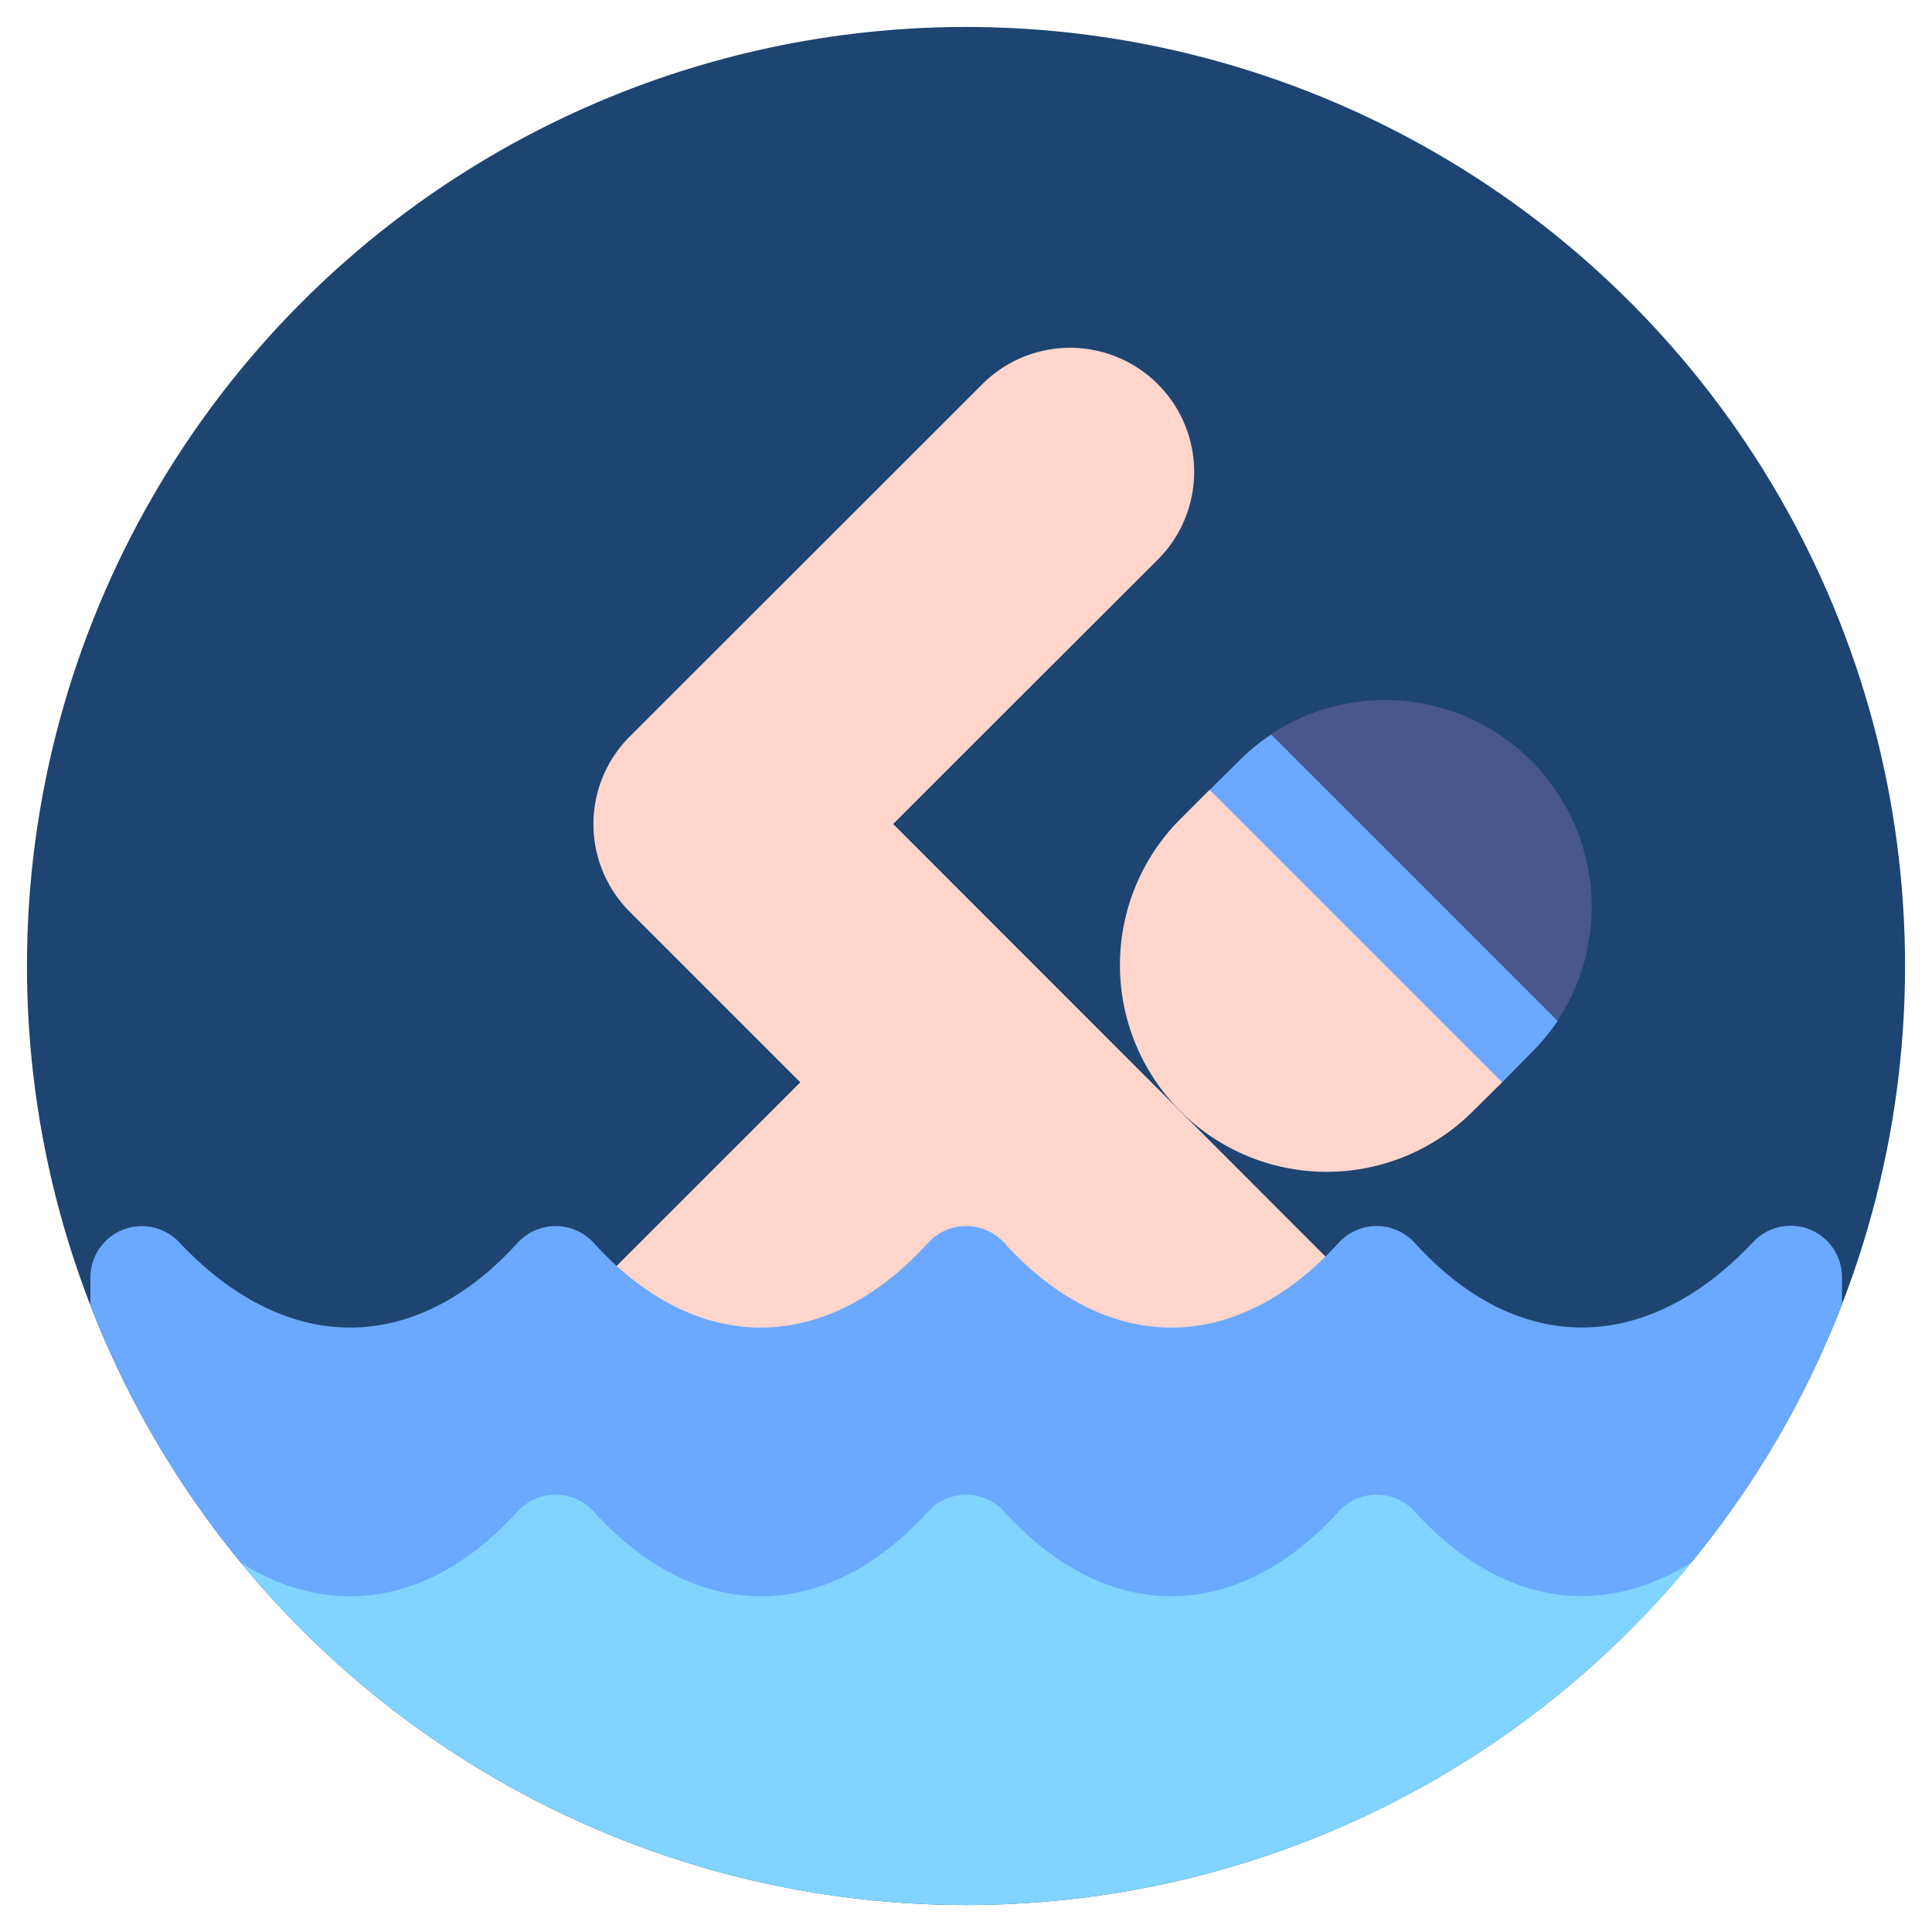 <svg id="Capa_1" data-name="Capa 1" xmlns="http://www.w3.org/2000/svg" xmlns:xlink="http://www.w3.org/1999/xlink" viewBox="0 0 400 400"><defs><style>.cls-1{fill:none;}.cls-2{clip-path:url(#clip-path);}.cls-3{fill:#1e4471;}.cls-4{fill:#47568c;}.cls-5{fill:#ffd5cc;}.cls-6{fill:#6aa9ff;}.cls-7{fill:#80d4ff;}</style><clipPath id="clip-path"><circle class="cls-1" cx="200" cy="200" r="194.42"/></clipPath></defs><title>swimming</title><g class="cls-2"><circle class="cls-3" cx="200" cy="200" r="194.42"/><path class="cls-4" d="M317,157.49A42.8,42.8,0,0,0,263.16,152a7.15,7.15,0,0,0-1.11,11l49.43,49.42a7.15,7.15,0,0,0,11-1.09h0A42.8,42.8,0,0,0,317,157.49Z"/><path class="cls-5" d="M311,224.08l-6.06,6a42.8,42.8,0,1,1-60.53-60.54l6.05-6.05,36,24.52Z"/><path class="cls-6" d="M322.49,211.37A43.78,43.78,0,0,1,317,218L311,224.08l-60.54-60.54,6.05-6a42.83,42.83,0,0,1,6.67-5.46Z"/><path class="cls-5" d="M303.69,289.43l-66.53,5.47c-14.63,0-27.11-8.11-34.24-14-7.14,5.89-19.62,14-34.25,14l-68.2-5.61,65.22-65.21L130.4,188.79a25.65,25.65,0,0,1,0-36.32L202.92,80l.13-.13a25.69,25.69,0,1,1,36.33,36.32L202.92,152.6l-18,18Z"/><path class="cls-6" d="M362.93,257.19c-21.93,23.3-48.63,23.71-70,.16a10.67,10.67,0,0,0-15.82,0c-21.15,23.32-48,23.37-69.17,0a10.67,10.67,0,0,0-15.82,0c-21.15,23.32-48,23.37-69.17,0a10.68,10.68,0,0,0-15.82,0c-20.65,22.76-47.31,23.95-70-.12a10.64,10.64,0,0,0-18.41,7.23v42.5a10.61,10.61,0,0,0,2.84,7.23c27.31,29.4,61.9,33.33,93.48,7.26,29,23.9,58,22.29,85,0,28.95,23.9,58,22.29,85,0,31.47,26,66.06,22.26,93.48-7.26a10.61,10.61,0,0,0,2.84-7.23v-42.5A10.63,10.63,0,0,0,362.93,257.19Z"/><path class="cls-7" d="M362.93,312.8c-21.93,23.3-48.63,23.72-70,.17a10.67,10.67,0,0,0-15.82,0c-21.15,23.33-48,23.37-69.17,0a10.68,10.68,0,0,0-15.82,0c-21.15,23.33-48,23.37-69.17,0a10.66,10.66,0,0,0-15.82,0c-20.65,22.77-47.31,24-70-.12a10.64,10.64,0,0,0-18.41,7.24V383.8a10.63,10.63,0,0,0,10.62,10.62H370.69a10.63,10.63,0,0,0,10.62-10.62V320.06A10.64,10.64,0,0,0,362.93,312.8Z"/></g></svg>